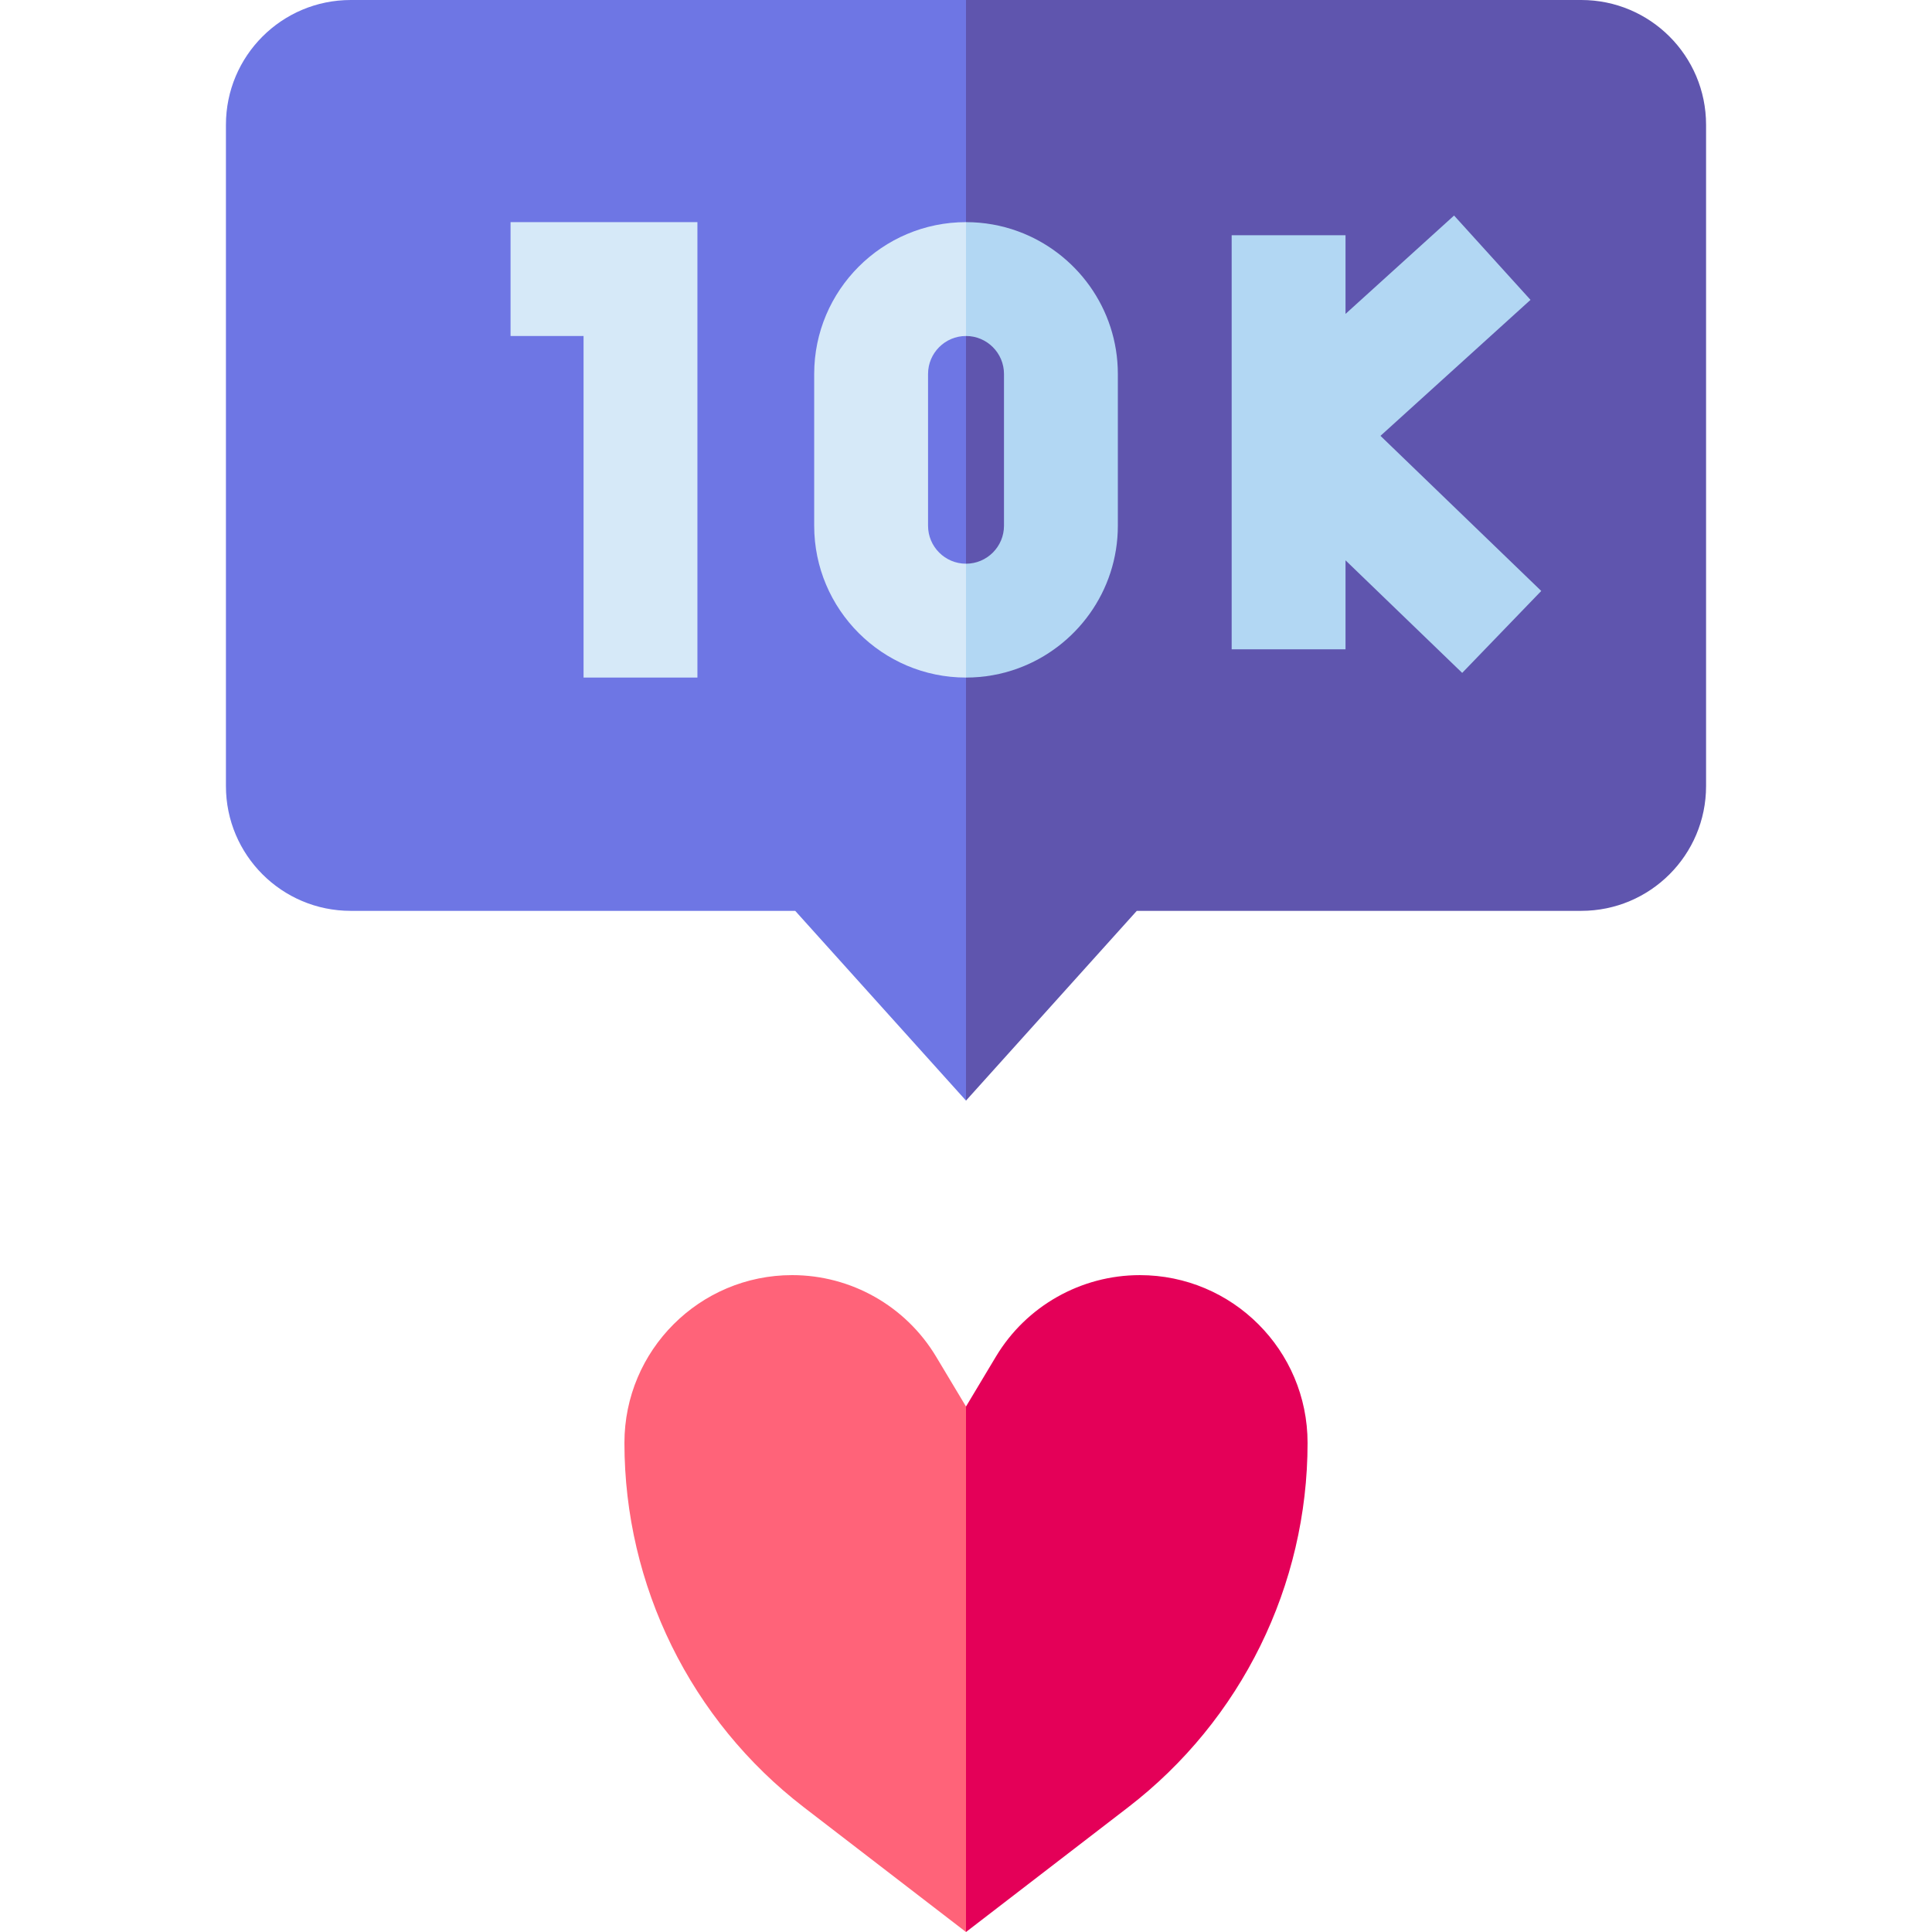 <svg id="Capa_1" enable-background="new 0 0 509.06 509.06" height="512" viewBox="0 0 509.06 509.06" width="512" xmlns="http://www.w3.org/2000/svg"><g><path d="m449.53 32.88v174.24c0 18.16-14.72 32.88-32.88 32.88h-117.12l-45 50-12.584-165.47 12.584-124.53h162.12c18.16 0 32.88 14.72 32.88 32.88z" fill="#5f55ae"/><path d="m254.53 0v290l-45-50h-117.12c-18.16 0-32.88-14.72-32.88-32.88v-174.24c0-18.16 14.72-32.88 32.88-32.88z" fill="#6e76e4"/><path d="m344.53 380.18c0 37.61-17.47 73.08-47.27 96.01l-42.73 32.87-7.08-81.589 7.08-56.871 7.89-13.16c3.99-6.66 9.59-12.02 16.13-15.72s14.02-5.74 21.78-5.74c12.2 0 23.26 4.95 31.25 12.95 8 7.99 12.95 19.05 12.95 31.25z" fill="#e40058"/><path d="m254.53 370.6v138.46l-42.73-32.87c-14.9-11.47-26.72-26.07-34.81-42.5s-12.46-34.71-12.46-53.51c0-12.2 4.95-23.26 12.95-31.25 7.99-8 19.05-12.95 31.25-12.95 15.53 0 29.92 8.15 37.91 21.46z" fill="#ff6379"/><g><path d="m406.1 155.71-20.83 21.59-30.74-29.66v23.45h-30v-109.11h30v20.73l28.6-25.92 20.14 22.22-39.53 35.83z" fill="#b2d7f3"/><path d="m294.54 98.53v40c0 17.25-10.98 31.99-26.33 37.59-4.27 1.56-8.88 2.41-13.68 2.41l-7.238-13.752 7.238-16.248c5.52 0 10.01-4.49 10.01-10v-40c0-5.51-4.49-10-10.01-10l-7.238-15.356 7.238-14.644c4.8 0 9.41.85 13.68 2.41 15.35 5.6 26.33 20.34 26.33 37.59z" fill="#b2d7f3"/><g fill="#d6e9f8"><path d="m134.525 88.53h19.238v90h30v-120h-49.238z"/><path d="m254.53 88.53v-30c-22.06 0-40 17.95-40 40v40c0 22.05 17.94 40 40 40v-30c-5.52 0-10-4.49-10-10v-40c0-5.51 4.48-10 10-10z"/></g></g></g></svg>